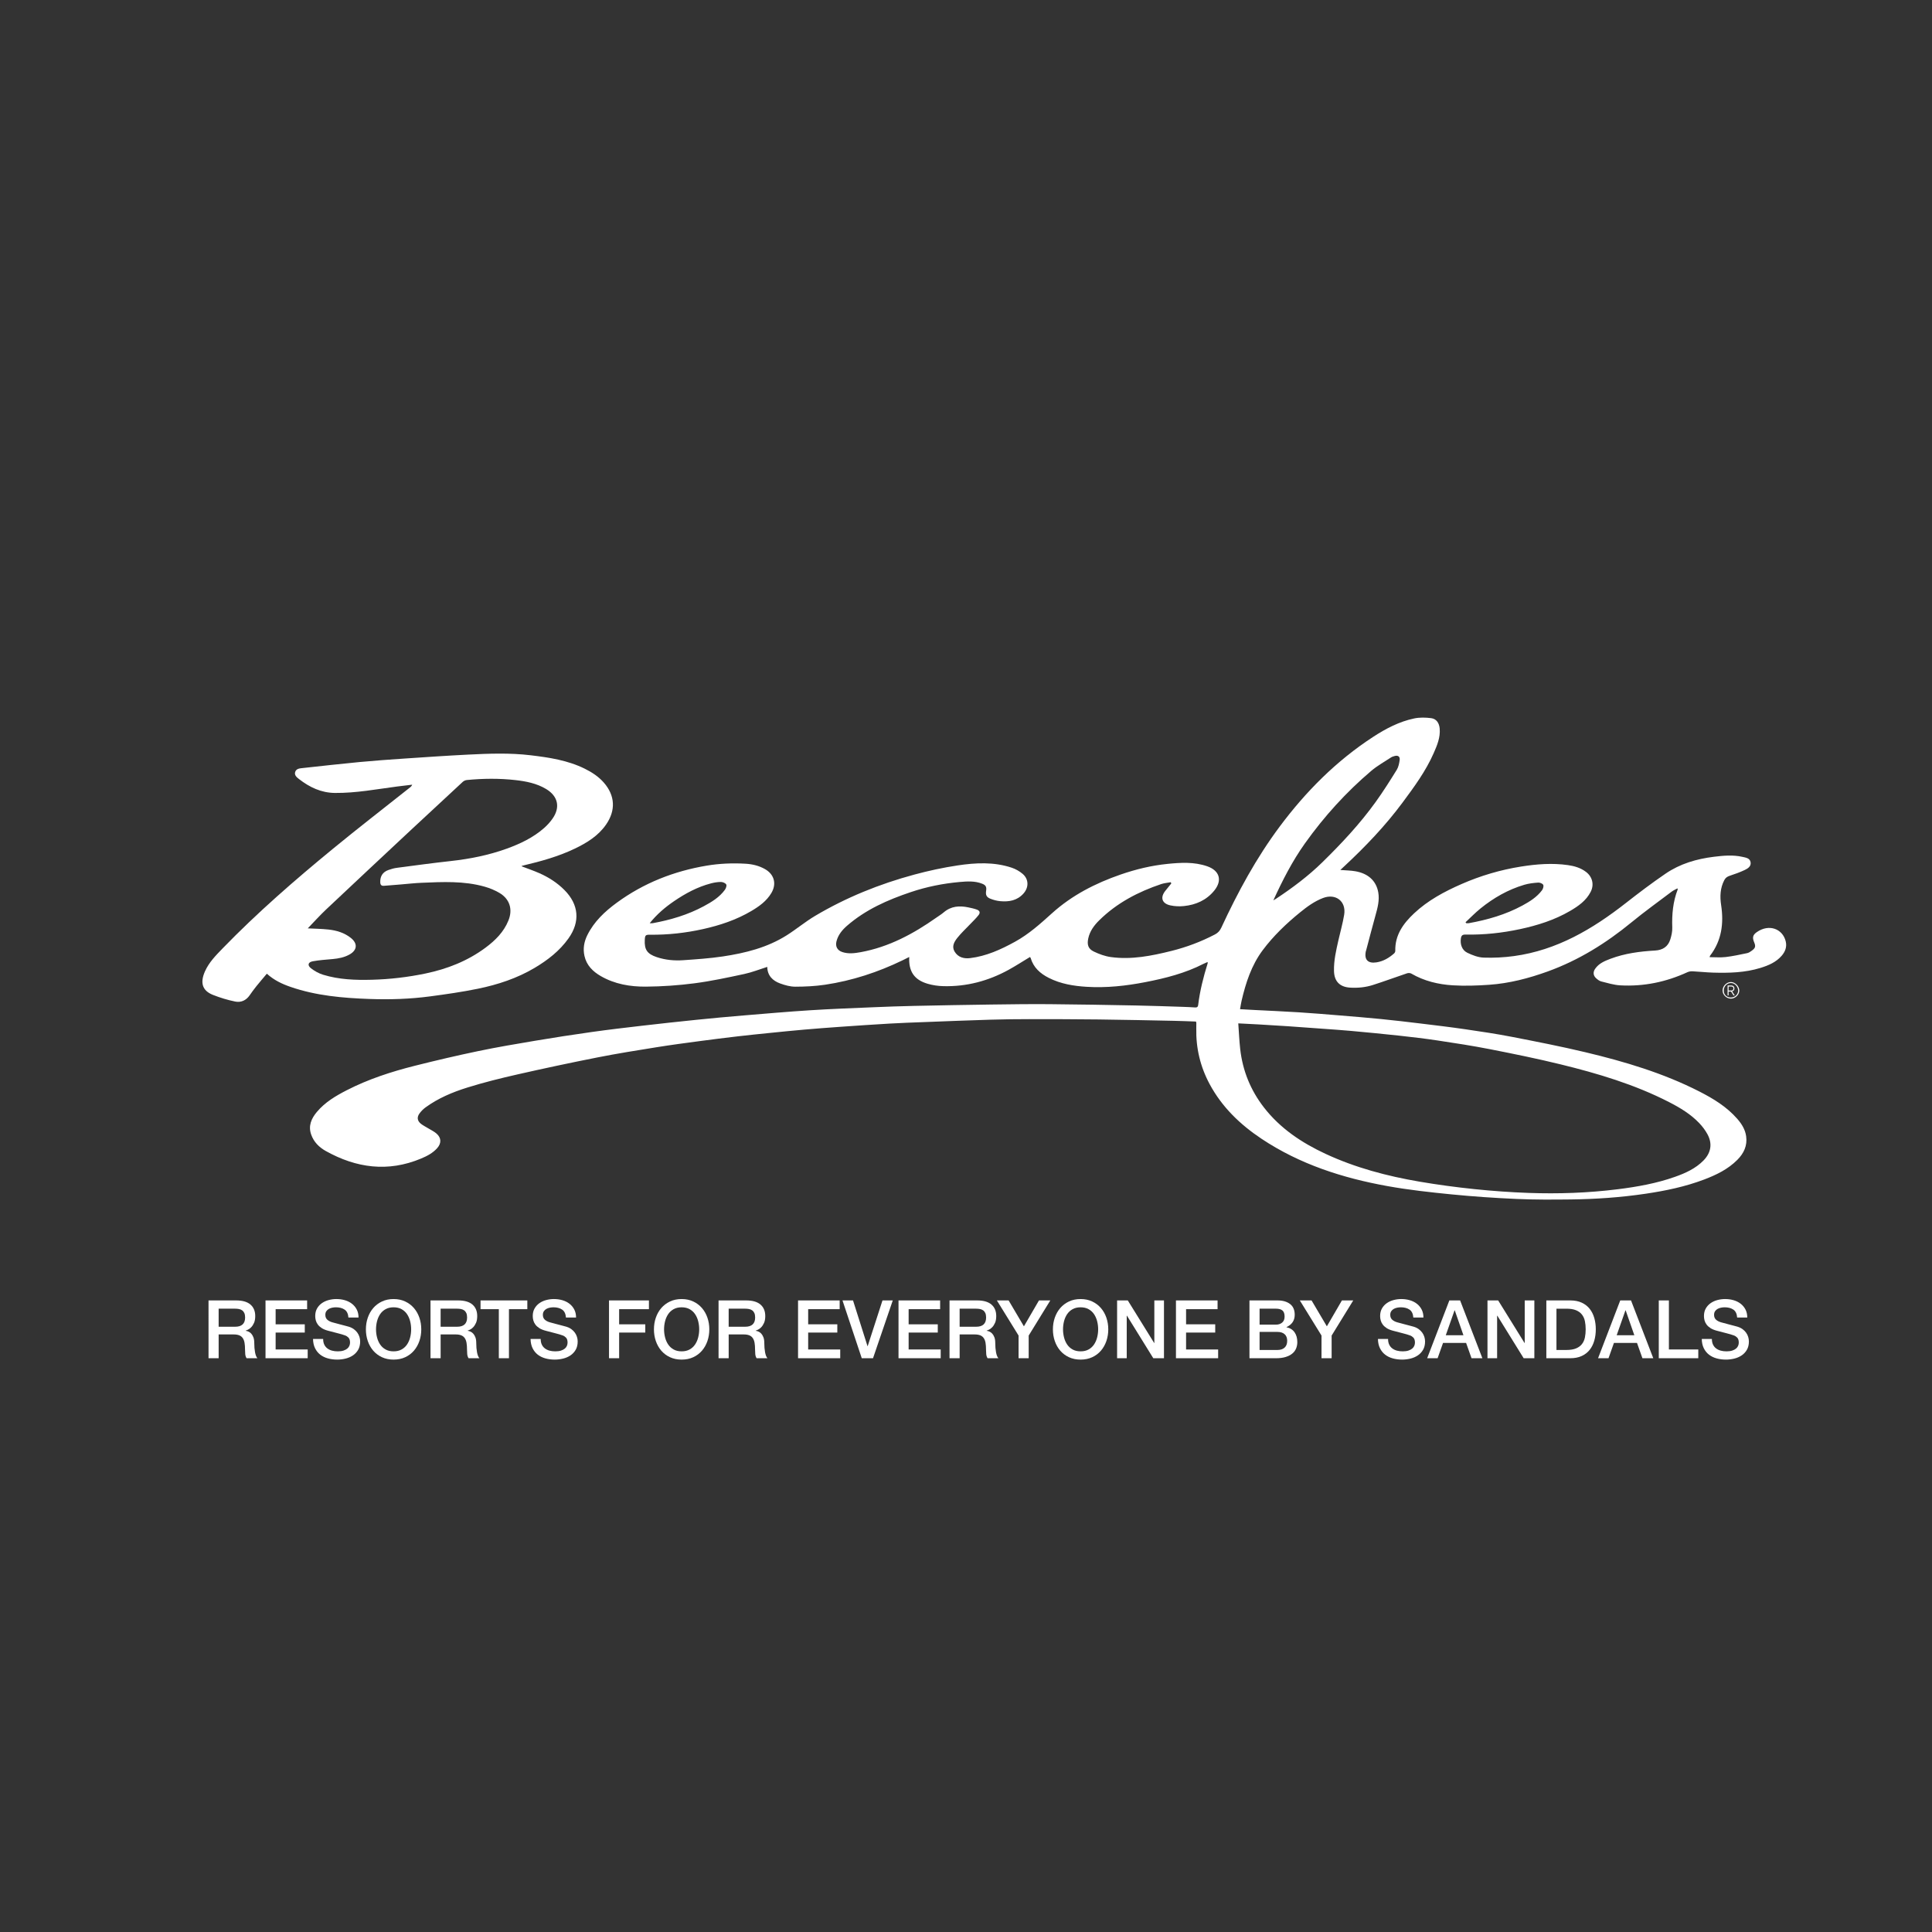 <?xml version="1.0" encoding="utf-8"?>
<!-- Generator: Adobe Illustrator 16.0.0, SVG Export Plug-In . SVG Version: 6.00 Build 0)  -->
<!DOCTYPE svg PUBLIC "-//W3C//DTD SVG 1.1//EN" "http://www.w3.org/Graphics/SVG/1.1/DTD/svg11.dtd">
<svg version="1.1" id="Layer_1" xmlns="http://www.w3.org/2000/svg" xmlns:xlink="http://www.w3.org/1999/xlink" x="0px" y="0px"
	 width="1024px" height="1024px" viewBox="0 0 1024 1024" enable-background="new 0 0 1024 1024" xml:space="preserve">
<rect x="0" y="0" width="1024" height="1024" fill="#333333" stroke="none"/>
<g id="icomoon-ignore">
</g>
<g>
	<path fill="#FFFFFF" d="M640.038,509.879c-0.769,0.341-1.463,0.616-2.125,0.955c-9.708,4.98-20.147,7.631-30.771,9.698
		c-10.303,2.003-20.69,3.148-31.192,2.499c-6.937-0.43-13.764-1.538-20.074-4.734c-4.539-2.298-8.117-5.463-9.606-10.541
		c-0.061-0.207-0.271-0.37-0.382-0.516c-3.778,2.279-7.434,4.654-11.239,6.749c-10.782,5.937-22.336,9.015-34.677,8.693
		c-2.776-0.07-5.626-0.479-8.287-1.26c-7.142-2.093-10.134-6.538-9.776-14.202c-1.25,0.624-2.381,1.205-3.523,1.76
		c-13.08,6.326-26.764,10.822-41.141,12.953c-5.182,0.769-10.473,1.024-15.714,1.034c-2.666,0.006-5.438-0.773-7.983-1.691
		c-4.022-1.447-6.798-4.178-6.888-8.803c-4.144,1.305-8.088,2.888-12.185,3.766c-8.736,1.873-17.494,3.767-26.342,4.921
		c-8.517,1.111-17.149,1.707-25.738,1.777c-8.334,0.071-16.568-1.306-23.98-5.595c-4.218-2.439-7.538-5.709-8.641-10.685
		c-0.85-3.818-0.224-7.465,1.492-10.951c3.568-7.239,9.27-12.583,15.635-17.245c14.276-10.457,30.297-16.746,47.709-19.661
		c6.824-1.142,13.684-1.406,20.561-1.008c3.584,0.207,7.081,1.038,10.269,2.838c4.927,2.781,6.298,7.809,3.402,12.683
		c-2.526,4.257-6.418,7.05-10.559,9.502c-7.991,4.729-16.689,7.623-25.702,9.626c-9.246,2.056-18.609,3.086-28.091,2.979
		c-2.316-0.025-2.613,0.289-2.743,2.674c-0.284,5.248,1.302,7.503,6.309,9.187c4.614,1.548,9.374,1.977,14.161,1.64
		c6.969-0.492,13.96-0.953,20.86-1.984c11.914-1.782,23.563-4.678,33.908-11.216c5.096-3.22,9.758-7.144,14.933-10.222
		c16.51-9.823,34.204-16.959,52.722-21.957c7.522-2.03,15.191-3.689,22.895-4.846c9.598-1.441,19.31-1.946,28.745,1.217
		c2.042,0.685,4.061,1.835,5.707,3.224c3.344,2.832,3.385,7.216,0.442,10.49c-3.328,3.706-7.66,4.434-12.288,4.009
		c-1.751-0.161-3.53-0.628-5.171-1.277c-2.147-0.854-2.639-2.022-2.3-4.26c0.31-2.056-0.197-2.97-2.137-3.733
		c-3.86-1.522-7.914-1.247-11.882-0.895c-8.818,0.788-17.493,2.53-25.874,5.347c-12.229,4.105-23.972,9.265-33.848,17.86
		c-2.552,2.224-4.681,4.795-5.564,8.185c-0.715,2.745,0.408,4.861,3.112,5.752c3.243,1.062,6.521,0.632,9.755,0.041
		c14.887-2.726,27.851-9.693,40.058-18.303c1.319-0.931,2.716-1.771,3.938-2.815c3.873-3.306,8.312-3.603,13.014-2.611
		c1.51,0.319,3.042,0.632,4.485,1.16c1.561,0.571,1.957,1.609,0.943,2.918c-1.382,1.782-3.062,3.334-4.618,4.98
		c-2.217,2.339-4.609,4.537-6.604,7.05c-1.666,2.097-3.165,4.586-1.451,7.383c1.847,3.017,4.94,3.783,8.139,3.401
		c8.613-1.03,16.343-4.554,23.873-8.7c7.32-4.031,13.437-9.539,19.568-15.076c10.604-9.572,23.036-15.915,36.431-20.545
		c8.034-2.777,16.274-4.756,24.722-5.614c7.073-0.717,14.196-1.149,21.126,1.258c6.545,2.274,8.127,7.461,3.751,12.859
		c-4.139,5.108-9.754,7.578-16.151,8.231c-2.339,0.237-4.813,0.136-7.107-0.36c-4.609-0.996-5.559-4.31-2.522-7.935
		c1.021-1.219,1.999-2.475,2.997-3.714c-0.101-0.211-0.199-0.423-0.3-0.636c-1.68,0.317-3.43,0.441-5.036,0.979
		c-12.263,4.12-23.518,10.01-32.831,19.172c-2.751,2.704-5.037,5.768-5.864,9.677c-0.693,3.279-0.053,5.471,2.934,6.91
		c2.855,1.375,5.981,2.521,9.101,2.943c10.907,1.481,21.541-0.642,32.057-3.263c8.009-1.995,15.703-4.896,23.046-8.724
		c1.634-0.852,2.629-1.959,3.403-3.631c8.71-18.796,18.554-36.967,30.968-53.604c13.842-18.554,29.987-34.786,49.473-47.48
		c6.731-4.387,13.841-8.115,21.761-9.783c2.9-0.612,6.059-0.532,9.021-0.154c2.794,0.356,4.254,2.633,4.506,5.498
		c0.417,4.724-1.356,8.905-3.188,13.064c-4.202,9.545-10.331,17.871-16.502,26.187c-9.131,12.304-19.659,23.314-30.846,33.733
		c-0.635,0.591-1.269,1.182-2.13,1.984c2.911,0.234,5.47,0.248,7.958,0.678c6.812,1.178,11.079,5.076,12.156,11.209
		c0.731,4.152-0.354,8.17-1.471,12.164c-1.731,6.196-3.328,12.43-4.982,18.648c-0.029,0.116-0.098,0.219-0.124,0.337
		c-0.973,4.52,1.105,6.648,5.662,5.929c3.627-0.572,6.604-2.364,9.295-4.722c0.35-0.305,0.648-0.896,0.638-1.347
		c-0.211-8.401,4.234-14.521,9.945-19.889c7.322-6.887,16.071-11.562,25.202-15.56c10.103-4.423,20.616-7.521,31.496-9.251
		c8.222-1.306,16.521-1.965,24.83-0.78c3.434,0.49,6.784,1.445,9.626,3.617c3.391,2.586,4.409,6.756,2.46,10.556
		c-2.397,4.673-6.522,7.563-10.89,10.113c-8.281,4.838-17.313,7.674-26.629,9.667c-9.493,2.032-19.104,3.057-28.821,2.871
		c-1.573-0.03-2.202,0.441-2.446,2.009c-0.477,3.072,0.54,6.254,3.434,7.642c2.687,1.288,5.714,2.462,8.625,2.562
		c5.351,0.186,10.776-0.093,16.084-0.816c22.711-3.103,41.633-14.291,59.307-28.133c6.867-5.378,13.84-10.647,21.043-15.564
		c7.674-5.238,16.419-7.804,25.616-8.934c5.066-0.624,10.116-1.09,15.159,0.055c1.777,0.404,3.938,0.652,4.286,2.889
		c0.331,2.109-1.44,3.268-3.021,4.021c-2.57,1.223-5.274,2.193-7.985,3.084c-1.333,0.438-2.259,1.029-2.932,2.315
		c-2.221,4.236-2.375,8.7-1.683,13.271c1.474,9.706,0.282,18.812-5.886,26.835c-0.091,0.122-0.087,0.316-0.194,0.74
		c2.891,0,5.705,0.26,8.449-0.063c3.832-0.449,7.623-1.28,11.404-2.07c0.893-0.187,1.751-0.768,2.509-1.324
		c1.91-1.398,2.119-2.309,1.211-4.454c-1.021-2.412-0.76-3.83,1.331-5.308c6.546-4.613,13.777-1.819,15.403,4.829
		c0.707,2.896-0.229,5.434-2.125,7.629c-2.974,3.442-6.989,5.135-11.191,6.438c-8.229,2.55-16.713,2.763-25.218,2.515
		c-3.643-0.107-7.273-0.528-10.913-0.703c-0.901-0.043-1.903,0.134-2.721,0.513c-11.28,5.179-23.121,7.621-35.505,6.939
		c-3.405-0.188-6.778-1.245-10.118-2.078c-0.983-0.246-1.916-0.982-2.7-1.689c-1.556-1.4-1.725-3.249-0.521-4.998
		c1.973-2.875,5.061-4.159,8.127-5.317c7.614-2.873,15.607-3.913,23.672-4.374c3.964-0.226,6.82-2.007,8.029-5.843
		c0.636-2.022,1.13-4.214,1.057-6.307c-0.24-6.945,0.355-13.723,2.895-20.248c0.033-0.083-0.059-0.213-0.163-0.547
		c-1.052,0.593-2.141,1.052-3.058,1.742c-7.156,5.404-14.446,10.645-21.374,16.329c-13.418,11.009-27.938,20.043-44.313,25.967
		c-10.029,3.625-20.3,6.307-30.95,7.056c-6.422,0.455-12.912,0.683-19.33,0.293c-7.715-0.469-15.214-2.263-22.034-6.228
		c-0.595-0.347-1.595-0.361-2.276-0.134c-6.044,2.028-12.02,4.259-18.091,6.193c-3.877,1.233-7.928,1.638-12.028,1.392
		c-5.476-0.324-8.424-3.293-8.567-8.78c-0.148-5.612,1.144-11.024,2.363-16.441c1.01-4.478,2.294-8.907,3.03-13.428
		c1.154-7.093-4.464-11.432-11.221-8.851c-4.527,1.728-8.389,4.556-12.105,7.576c-7.36,5.981-14.212,12.519-19.889,20.131
		c-5.921,7.942-8.934,17.201-11.156,26.738c-0.331,1.426-0.533,2.883-0.82,4.476c2.643,0.148,5.02,0.294,7.396,0.414
		c7.885,0.408,15.777,0.742,23.656,1.237c7.219,0.457,14.425,1.057,21.632,1.648c7.385,0.606,14.773,1.207,22.145,1.939
		c7.01,0.699,14.011,1.526,21.006,2.373c7.819,0.949,15.644,1.879,23.438,3.016c8.324,1.215,16.654,2.451,24.907,4.057
		c13.046,2.538,26.1,5.087,39.02,8.172c20.732,4.949,41.13,11.02,60.226,20.762c7.432,3.789,14.524,8.105,20.098,14.484
		c2.341,2.682,4.229,5.642,4.727,9.285c0.681,4.983-1.239,9.009-4.655,12.449c-4.962,4.995-11.134,7.988-17.595,10.44
		c-10.031,3.805-20.462,5.971-31.045,7.54c-13.151,1.953-26.383,2.869-39.66,3.027c-9.574,0.111-19.163,0.163-28.724-0.261
		c-11.521-0.506-23.044-1.288-34.517-2.424c-11.337-1.122-22.701-2.367-33.902-4.385c-23.719-4.275-46.419-11.544-66.712-25.041
		c-11.365-7.56-20.996-16.81-27.536-28.973c-4.972-9.246-7.328-19.123-7.103-29.619c0.021-0.957,0.026-1.916,0.021-2.873
		c-0.002-0.169-0.087-0.337-0.19-0.711c-3.822-0.13-7.687-0.308-11.553-0.384c-13.286-0.267-26.571-0.565-39.857-0.722
		c-12.331-0.146-24.665-0.171-36.996-0.169c-6.886,0.002-13.772,0.081-20.655,0.289c-11.837,0.362-23.672,0.837-35.507,1.29
		c-5.859,0.221-11.721,0.421-17.572,0.762c-8.715,0.504-17.425,1.098-26.133,1.707c-6.44,0.453-12.877,0.943-19.31,1.499
		c-6.012,0.521-12.014,1.132-18.018,1.737c-5.765,0.583-11.528,1.162-17.28,1.833c-6.701,0.782-13.397,1.615-20.084,2.511
		c-7.629,1.024-15.266,2.024-22.861,3.247c-10.479,1.682-20.966,3.354-31.374,5.411c-14.155,2.794-28.27,5.799-42.34,8.993
		c-8.942,2.027-17.877,4.236-26.624,6.967c-7.851,2.448-15.488,5.646-22.221,10.562c-1.187,0.866-2.263,1.97-3.139,3.151
		c-1.481,2.001-1.209,3.956,0.731,5.5c1.156,0.916,2.521,1.571,3.789,2.354c1.473,0.901,3.076,1.649,4.378,2.753
		c2.698,2.283,2.8,5.19,0.427,7.841c-2.33,2.603-5.368,4.171-8.521,5.49c-17.522,7.325-34.326,5.026-50.517-4.018
		c-3.478-1.941-6.307-4.731-7.704-8.665c-1.668-4.692,0.106-8.58,3.027-12.06c4.317-5.138,9.986-8.491,15.87-11.506
		c11.425-5.855,23.562-9.795,35.956-12.918c11.154-2.809,22.363-5.434,33.623-7.782c10.035-2.097,20.157-3.805,30.269-5.504
		c9.943-1.67,19.909-3.212,29.89-4.618c8.864-1.25,17.759-2.294,26.656-3.324c9.729-1.13,19.467-2.186,29.21-3.18
		c8.144-0.829,16.295-1.581,24.45-2.259c11.852-0.989,23.702-2.019,35.572-2.775c11.101-0.707,22.221-1.113,33.337-1.587
		c7.17-0.305,14.346-0.561,21.52-0.715c13.704-0.295,27.408-0.542,41.112-0.728c10.297-0.138,20.599-0.279,30.896-0.194
		c15.382,0.126,30.765,0.412,46.146,0.705c8.076,0.153,16.146,0.457,24.22,0.709c2.271,0.068,4.541,0.173,6.809,0.329
		c0.986,0.066,1.428-0.329,1.542-1.263c0.914-7.546,2.772-14.878,5.033-22.122c0.053-0.167-0.015-0.355-0.039-0.713L640.038,509.879
		z M656.309,542.409c0.354,4.818,0.534,9.233,1.026,13.615c1.29,11.471,5.488,21.809,12.57,30.937
		c8.643,11.15,20.021,18.718,32.634,24.588c15.848,7.373,32.606,11.8,49.755,14.734c9.635,1.647,19.346,2.952,29.07,3.96
		c9.564,0.991,19.176,1.682,28.783,2.026c15.796,0.561,31.567,0.02,47.279-1.942c10.323-1.29,20.521-3.103,30.351-6.579
		c5.541-1.963,10.884-4.358,15.105-8.659c4.003-4.082,4.836-8.909,2.104-13.926c-1.154-2.127-2.67-4.126-4.343-5.882
		c-4.549-4.781-10.146-8.144-15.963-11.128c-18.269-9.381-37.809-15.195-57.639-20.045c-12.379-3.029-24.887-5.571-37.394-8.025
		c-9.184-1.802-18.444-3.214-27.703-4.612c-6.784-1.02-13.604-1.819-20.425-2.567c-8.431-0.92-16.879-1.716-25.324-2.493
		c-4.939-0.453-9.887-0.776-14.834-1.143c-6.258-0.461-12.517-0.924-18.777-1.349c-5.187-0.349-10.378-0.656-15.568-0.961
		C663.625,542.767,660.24,542.611,656.309,542.409L656.309,542.409z M674.893,477.21c0.455-0.266,0.92-0.514,1.359-0.805
		c8.743-5.784,17.144-12.057,24.627-19.386c10.165-9.96,19.903-20.359,28.239-31.94c3.968-5.51,7.603-11.272,11.183-17.046
		c0.934-1.503,1.315-3.458,1.557-5.256c0.243-1.82-0.945-2.586-2.726-2.061c-0.626,0.186-1.288,0.366-1.82,0.717
		c-3.532,2.332-7.294,4.405-10.502,7.127c-13.327,11.312-24.976,24.171-35.139,38.423
		C684.944,456.418,679.734,466.65,674.893,477.21L674.893,477.21z M776.761,488.814c0.118,0.167,0.236,0.333,0.356,0.5
		c0.469,0,0.957,0.07,1.412-0.011c9.898-1.786,19.492-4.537,28.383-9.355c3.896-2.111,7.67-4.46,10.376-8.08
		c0.564-0.754,1.008-2.178,0.66-2.871c-0.35-0.701-1.774-1.272-2.681-1.207c-2.479,0.179-5.008,0.461-7.379,1.166
		c-8.578,2.546-16.226,6.922-23.153,12.52C781.929,483.739,779.408,486.356,776.761,488.814L776.761,488.814z M344.35,489.32
		c0.806,0,1.224,0.062,1.611-0.008c9.429-1.733,18.552-4.415,27.034-8.979c4.224-2.271,8.334-4.762,11.223-8.728
		c0.555-0.765,1.06-2.229,0.693-2.832c-0.453-0.755-1.829-1.309-2.811-1.313c-1.766-0.006-3.573,0.307-5.291,0.756
		c-7.133,1.863-13.521,5.317-19.569,9.442C352.534,480.867,348.217,484.514,344.35,489.32L344.35,489.32z"/>
	<path fill="#FFFFFF" d="M276.462,459.164c3.135,1.201,6.329,2.28,9.399,3.637c4.953,2.188,9.476,5.077,13.322,8.952
		c7.615,7.674,8.423,16.746,2.154,25.582c-4.726,6.662-11.059,11.559-17.993,15.673c-9.287,5.512-19.448,8.856-29.942,11.017
		c-8.397,1.727-16.91,2.936-25.413,4.071c-10.632,1.42-21.354,1.76-32.059,1.383c-14.22-0.5-28.371-1.718-41.964-6.416
		c-4.48-1.549-8.734-3.544-12.53-6.985c-1.896,2.261-3.789,4.452-5.604,6.707c-1.235,1.538-2.399,3.135-3.521,4.758
		c-1.867,2.706-4.602,3.917-7.623,3.302c-3.996-0.807-7.962-2.015-11.762-3.509c-5.841-2.298-6.906-6.567-4.305-12.457
		c2.117-4.791,5.754-8.474,9.336-12.17c18.357-18.926,38.227-36.188,58.575-52.897c13.45-11.043,27.225-21.681,40.856-32.504
		c0.406-0.324,0.788-0.683,1.089-1.409c-2.613,0.314-5.228,0.604-7.836,0.946c-11.004,1.438-21.939,3.533-33.103,3.433
		c-7.268-0.065-13.426-2.989-19.013-7.331c-1.187-0.922-2.662-2.064-2.046-3.856c0.589-1.715,2.353-1.835,3.903-2.001
		c10.033-1.081,20.061-2.23,30.106-3.182c7.973-0.756,15.961-1.321,23.952-1.861c11.211-0.76,22.424-1.523,33.646-2.087
		c11.059-0.555,22.148-0.973,33.172,0.347c9.832,1.179,19.641,2.655,28.676,7.119c3.779,1.867,7.29,4.155,10.088,7.343
		c6.03,6.877,6.427,14.777,1.181,22.312c-4.135,5.943-10.073,9.596-16.421,12.656c-8.702,4.195-17.955,6.747-27.311,8.962
		c-0.289,0.066-0.577,0.132-0.853,0.233c-0.087,0.033-0.13,0.189-0.156,0.236L276.462,459.164z M163.121,492.05
		c3.594,0.191,7.302,0.227,10.969,0.624c4.313,0.467,8.426,1.69,11.908,4.477c3.637,2.91,3.358,6.422-0.681,8.716
		c-2.816,1.597-5.896,2.174-9.074,2.46c-3.505,0.316-7.032,0.542-10.48,1.174c-2.511,0.461-2.946,2.15-0.926,3.714
		c1.892,1.461,4.114,2.71,6.39,3.409c8.426,2.59,17.117,2.896,25.874,2.666c9.584-0.254,19.05-1.361,28.42-3.316
		c11.52-2.403,22.288-6.614,31.795-13.674c5.193-3.852,9.73-8.332,12.193-14.499c2.341-5.857,0.654-11.311-4.793-14.539
		c-2.434-1.438-5.15-2.55-7.875-3.321c-10.994-3.111-22.256-2.514-33.483-2.042c-3.639,0.151-7.263,0.578-10.896,0.874
		c-2.977,0.241-5.955,0.467-8.932,0.719c-1.38,0.118-1.938-0.506-1.987-1.863c-0.108-3.165,1.288-5.423,4.299-6.502
		c1.453-0.518,2.97-0.961,4.494-1.162c9.527-1.254,19.052-2.55,28.601-3.6c10.118-1.113,20.023-3.09,29.605-6.546
		c7.176-2.589,14.017-5.846,19.81-10.921c1.69-1.481,3.251-3.202,4.533-5.048c4.191-6.01,2.861-11.878-3.444-15.665
		c-4.978-2.988-10.555-4.077-16.203-4.716c-8.586-0.969-17.193-0.88-25.787-0.043c-0.752,0.073-1.609,0.447-2.162,0.957
		c-9.228,8.518-18.432,17.062-27.609,25.64c-14.986,14.007-29.978,28.01-44.902,42.084c-3.373,3.186-6.479,6.657-9.657,9.942V492.05
		z"/>
</g>
<path fill="#FFFFFF" d="M913,524.898c0.051-2.361,2.188-4.445,4.515-4.396c2.235,0.045,4.426,2.391,4.341,4.646
	c-0.083,2.164-2.177,4.131-4.401,4.139C915.016,529.293,912.952,527.257,913,524.898L913,524.898z M917.417,528.703
	c2.097,0.008,3.852-1.664,3.838-3.657c-0.016-2.103-1.806-4.011-3.781-4.029c-2.159-0.02-3.857,1.774-3.846,4.063
	C913.642,527.226,915.182,528.699,917.417,528.703z"/>
<g display="none">
	<g display="inline">
		<g>
			<path fill="#040607" d="M277.244,601.242c-1.91-15.336-2.714-21.774-3.088-24.766c3.279-0.867,9.165-2.385,12.646-1.56
				c3.48,0.827,8.944,7.406,1.705,13.844c3.241,4.027,6.65,8.468,7.333,9.297c-3.277,0.635-5.033,1.007-5.557,1.111
				c-5.341-6.924-7.444-9.531-8.129-10.244c2.511-1.73,5.035-4.153,4.561-6.668c-0.474-2.515-2.721-4.396-7.007-2.678
				c1.172,9.409,2.005,16.098,2.619,21.006c-2.491,0.311-3.172,0.419-5.081,0.656L277.244,601.242z"/>
			<path fill="#040607" d="M305.394,596.571c-1.124,0-2.158-0.18-3.111-0.534c-2.15-0.803-4.135-2.352-5.047-5.193
				c-0.943-2.936-1.012-5.822,0.24-8.373c1.126-2.296,3.161-3.933,5.725-4.607c2.509-0.662,4.663-0.455,6.404,0.616
				c1.911,1.174,3.22,3.354,3.889,6.479l0.382,1.771l-1.755,0.44c-0.645,0.158-3.896,0.769-10.533,2.131
				c0.421,1.731,1.524,2.8,2.676,3.23c1.904,0.711,4.094,0.142,7.828-1.683l1.645,3.361
				C310.512,595.79,307.755,596.572,305.394,596.571L305.394,596.571z M304.154,581.484c-1.524,0.392-1.967,0.969-2.615,2.294
				c-0.272,0.555-0.327,1.495-0.327,2.06c4.141-0.853,5.945-1.318,7.77-1.732c-0.432-1.113-0.991-1.886-1.679-2.309
				C306.83,581.506,305.8,581.064,304.154,581.484L304.154,581.484z"/>
			<path fill="#040607" d="M320.91,593.757c-0.957,0-1.985-0.059-3.082-0.179l0.399-3.722c4.891,0.521,6.46-0.346,7.179-0.934
				c0.457-0.37,0.692-0.816,0.748-1.403c0.059-0.62-0.263-1.15-0.562-1.495c-0.378-0.438-1.989-0.612-2.853-0.654
				c-1.788-0.091-6.062-0.274-5.852-5.476c0.054-1.278,0.949-2.598,1.97-3.497c2.879-2.532,8.244-2.282,9.816-2.144l-0.325,3.73
				c-3.017-0.267-5.194-0.385-6.311,0.599c-0.315,0.276-0.61,0.853-0.61,1.028c0,0.467-0.529,1.762,2.997,1.938
				c1.896,0.093,3.954,0.542,5.008,1.759c0.976,1.133,1.412,2.604,1.254,4.255c-0.149,1.582-1.314,3.226-2.546,4.228
				c-1.601,1.306-4.028,1.965-7.232,1.965L320.91,593.757z"/>
			<path fill="#040607" d="M387.021,584.174c-0.957-0.051-1.979-0.169-3.066-0.345l0.603-3.694c4.856,0.79,6.47,0.011,7.222-0.536
				c0.473-0.345,0.737-0.777,0.824-1.362c0.094-0.614-0.2-1.162-0.479-1.524c-0.351-0.459-1.953-0.719-2.814-0.811
				c-1.779-0.188-6.037-0.607-5.541-5.79c0.124-1.274,1.092-2.54,2.158-3.381c3.012-2.369,8.357-1.825,9.921-1.6l-0.531,3.704
				c-2.999-0.431-5.165-0.668-6.335,0.252c-0.327,0.258-0.654,0.819-0.664,0.991c-0.024,0.467-0.626,1.731,2.885,2.099
				c1.89,0.203,3.919,0.763,4.903,2.036c0.913,1.183,1.268,2.674,1.018,4.317c-0.236,1.571-1.489,3.146-2.773,4.08
				C392.681,583.831,390.222,584.352,387.021,584.174L387.021,584.174z"/>
			<path fill="#040607" d="M340.691,590.822L340.691,590.822c-4.926,0-7.646-3.564-7.794-9.103c-0.079-2.968,0.896-5.667,2.81-7.629
				c1.585-1.629,3.942-2.526,6.071-2.526c6.002,0.002,8.097,3.474,8.325,8.654c0.267,6.032-2.242,9.508-7.486,10.443
				C342.253,590.723,341.036,590.823,340.691,590.822L340.691,590.822z M341.837,575.305c-1.17,0-2.282,0.479-3.139,1.395
				c-0.889,0.949-1.222,3.056-1.168,5.02c0.064,2.433,0.982,5.242,3.823,5.366l0,0c0.23,0,0.466-0.024,0.714-0.037
				c3.421-0.183,3.71-3.987,3.607-6.312C345.608,579.229,345.065,575.4,341.837,575.305L341.837,575.305L341.837,575.305z"/>
			<path fill="#040607" d="M364.77,572.639l-0.104-4.193c-1.432,0.079-3.986,0.662-6.022,3.436l-0.566-2.052l-3.934,0.142
				l1.124,18.204l4.682-0.514l-0.796-11.438c1.36-3.03,3.981-3.495,5.618-3.586L364.77,572.639z"/>
			<path fill="#040607" d="M381.336,580.923c-3.568,0.843-4.265,0.227-4.632-0.045c-0.126-0.095-0.463-0.738-0.516-1.64
				c-0.104-1.794-0.304-5.071-0.503-8.318l4.343-0.482l-0.077-3.609l-4.48,0.568c-0.201-3.218-0.357-5.758-0.357-5.758l-6.786,9.876
				h2.853c0.047,3.322,0.079,4.182,0.331,8.516c0.126,2.186,1.067,3.629,1.916,4.263c1.046,0.778,2.52,0.938,4.261,0.938
				c1.197,0,2.564-0.186,4.11-0.552L381.336,580.923L381.336,580.923z"/>
		</g>
		<g>
			<path fill="#040607" d="M428.617,579.901C428.615,579.901,428.615,579.901,428.617,579.901c-4.925,0-7.647-3.564-7.796-9.103
				c-0.077-2.966,0.896-5.665,2.81-7.627c1.587-1.631,3.94-2.53,6.071-2.53c6.004,0.002,8.097,3.475,8.328,8.655
				c0.266,6.034-2.245,9.507-7.489,10.443C430.179,579.801,428.962,579.901,428.617,579.901z M429.826,563.497
				c-1.382,0-2.688,0.551-3.7,1.603c-1.046,1.092-1.441,3.518-1.38,5.778c0.077,2.802,1.16,6.034,4.51,6.174
				c0.002,0,0.002,0,0.002,0c0.271,0,0.549-0.025,0.835-0.041c4.039-0.211,4.382-4.592,4.261-7.266
				c-0.076-1.735-0.719-6.142-4.524-6.25c-0.002,0-0.002,0-0.004,0L429.826,563.497z"/>
			<path fill="#040607" d="M452.242,562.527v-3.183c-1.43-0.083-4.133,0.143-6.393,3.127l-0.223-2.281h-2.885v18.087l3.274,0.02
				v-11.886C447.657,562.669,450.607,562.433,452.242,562.527L452.242,562.527z"/>
			<path fill="#040607" d="M414.383,558.588c0.819-0.818,2.406-1.19,4.941-1.158l0.037-2.997c-2.332-0.025-5.236,0.184-7.094,2.036
				c-1.194,1.191-1.792,2.905-1.77,5.092c0.004,0.492,0.016,1.04,0.028,1.571l-3.651,0.388l0.317,2.981l3.411-0.366
				c0.066,2.123,0.155,4.405,0.254,6.786c0.111,2.731,0.221,5.496,0.297,8.046l2.995-0.087c-0.075-2.562-0.188-5.337-0.298-8.082
				c-0.1-2.456-0.19-4.809-0.26-6.98l5.022-0.536l-0.315-2.979l-4.781,0.511c-0.008-0.43-0.02-0.883-0.023-1.28
				c-0.016-1.367,0.273-2.332,0.888-2.942L414.383,558.588z"/>
			<path fill="#040607" d="M548.159,554.908l-6.224,16.924l-4.332-16.924h-3.629l4.729,18.473h2.664l-1.233,3.353
				c-1.099,2.806-3.245,2.529-5.222,1.924c-0.165,0.551-0.605,2.089-0.88,3.189c1.593,0.494,4.5,0.482,6.378-0.384
				c2.253-1.046,3.501-5.449,4.287-7.479l7.093-19.078h-3.631V554.908z"/>
			<path fill="#040607" d="M507.055,574.299c-1.104-0.215-2.085-0.593-2.952-1.126c-1.952-1.201-2.977-3.143-3.323-6.106
				c-0.36-3.064,0.329-5.959,2.05-8.219c1.548-2.035,3.619-3.09,6.268-3.259c2.588-0.167,4.175,0.184,5.678,1.566
				c1.649,1.52,2.513,3.913,2.567,7.108l0.03,1.398c0,0-6.668,0.354-12.737,0.551c0.079,1.782,0.758,3.868,1.807,4.516
				c1.732,1.064,4.906,0.973,8.925-0.103l0.429,2.757C512.554,574.592,509.371,574.754,507.055,574.299L507.055,574.299z
				 M509.139,558.409c-1.853,0.158-2.509,0.805-3.596,2.373c-0.457,0.653-0.758,1.862-0.9,2.59c4.99-0.165,7.187-0.362,9.396-0.482
				c-0.213-1.538-0.664-2.666-1.349-3.366C512.216,559.037,511.143,558.231,509.139,558.409L509.139,558.409z"/>
			<path fill="#040607" d="M598.124,573.794c-1.085-0.295-2.04-0.731-2.867-1.321c-1.869-1.333-2.757-3.338-2.905-6.32
				c-0.149-3.08,0.731-5.921,2.602-8.061c1.682-1.926,3.82-2.836,6.475-2.828c2.596,0.011,4.153,0.466,5.56,1.946
				c1.542,1.631,2.243,4.076,2.078,7.271L609,565.878c0,0-6.678-0.102-12.745-0.311c-0.041,1.781,0.494,3.911,1.497,4.622
				c1.654,1.182,4.829,1.302,8.911,0.504l0.24,2.781C603.591,574.455,600.403,574.403,598.124,573.794L598.124,573.794z
				 M601.277,558.08c-1.861,0.035-2.561,0.634-3.751,2.123c-0.496,0.624-0.883,1.81-1.073,2.522c4.99,0.176,7.196,0.126,9.407,0.154
				c-0.11-1.548-0.482-2.702-1.117-3.448C604.306,558.916,603.29,558.038,601.277,558.08L601.277,558.08z"/>
			<path fill="#040607" d="M558.828,573.519L558.828,573.519c-4.899-0.477-7.263-4.288-6.875-9.814
				c0.211-2.962,1.443-5.553,3.535-7.32c1.736-1.469,4.169-2.135,6.288-1.928c5.975,0.581,7.725,4.24,7.447,9.421
				c-0.318,6.03-3.156,9.242-8.464,9.667C560.394,573.572,559.171,573.554,558.828,573.519L558.828,573.519z M561.623,557.31
				c-1.375-0.132-2.733,0.289-3.842,1.237c-1.145,0.983-1.774,3.361-1.931,5.616c-0.192,2.796,0.569,6.12,3.892,6.583l0,0
				c0.271,0.026,0.551,0.028,0.839,0.041c4.037,0.185,4.803-4.143,4.943-6.817c0.089-1.734-0.12-6.183-3.897-6.657
				C561.623,557.31,561.623,557.31,561.623,557.31z"/>
			<path fill="#040607" d="M531.377,558.155l0.171-3.179c-1.426-0.157-4.135-0.078-6.548,2.781l-0.105-2.292l-2.88-0.151
				l-0.963,18.063l3.27,0.193l0.634-11.867C526.792,558.051,529.75,557.972,531.377,558.155L531.377,558.155z"/>
			<path fill="#040607" d="M583.79,554.726c-1.426-0.157-4.094,0.11-6.506,2.969l-0.146-2.481l-2.879-0.15l-0.963,18.064
				l3.269,0.191l0.633-11.865c1.392-2.104,3.85-4.208,6.205-3.759c2.356,0.453,2.453,2.909,2.306,5.215s-0.851,8.873-1.002,10.276
				c1.604,0,2.606,0.052,3.259,0.052c0.703-6.116,0.902-9.175,1.054-11.532C589.171,559.348,588.991,555.167,583.79,554.726
				L583.79,554.726z"/>
			<path fill="#040607" d="M468.338,573.414c0,0-0.01-4.322-0.021-9.088l8.621-0.441l-0.152-2.993l-8.477,0.436
				c-0.006-2.763-0.01-5.406-0.012-7.183c0.612-0.049,7.802-0.67,11.051-0.886l-0.198-2.991c-3.271,0.216-13.849,1.036-13.849,1.036
				l0.047,25.334c0,0,12.89-0.912,13.989-1.012l-0.27-2.983c-1.085,0.101-8.706,0.622-10.727,0.771L468.338,573.414z"/>
			<path fill="#040607" d="M496.163,556.794l-5.681,14.218l-4.347-13.466h-3.859l6.266,17.699h3.56l7.923-18.45L496.163,556.794z"/>
		</g>
	</g>
	<g display="inline">
		<g>
			<path fill="#040607" d="M723.287,564.646l-7.406,16.441l-3.127-17.187l-3.619-0.257l3.413,18.76l2.655,0.187l-1.467,3.259
				c-1.294,2.722-3.413,2.294-5.347,1.551c-0.205,0.537-0.75,2.044-1.101,3.118c1.554,0.607,4.454,0.804,6.388,0.067
				c2.324-0.886,3.877-5.189,4.806-7.156l8.424-18.529l-3.621-0.255L723.287,564.646z"/>
			<path fill="#040607" d="M696.21,580.25c-1.802,0-3.879-0.358-6.256-1.075l-1.168-0.354l0.11-1.22
				c0.188-2.077,2.02-19.605,2.498-23.988l2.979,0.324c-0.187,1.699-0.575,5.37-0.991,9.351c2.773-1.924,5.143-1.806,6.495-1.467
				c2.631,0.659,4.724,2.941,5.329,5.811c0.971,4.592-0.819,9.409-4.257,11.457C699.65,579.863,698.079,580.249,696.21,580.25
				L696.21,580.25z M692.001,576.636c3.342,0.863,5.839,0.823,7.418-0.122c1.983-1.18,3.657-4.478,2.857-8.263
				c-0.372-1.755-1.6-3.139-3.13-3.523c-1.899-0.477-4.107,0.59-6.23,3.014C692.534,571.396,692.187,574.793,692.001,576.636
				L692.001,576.636z"/>
		</g>
		<g>
			<path fill="#040607" d="M767.021,571.67c-1.869-2.003-6.873-2.611-10.992-1.575c0.126,1.05,0.327,1.948,0.611,3.484
				c0.75-0.234,2.737-0.638,5.11-0.146c2.375,0.494,2.958,1.989,2.757,3.793c-0.601-0.295-10.971-2.701-11.354,4.781
				c-0.402,7.863,11.254,6.942,14.295,6.638c0.1-0.824,0.805-6.732,1.213-9.896C769.062,575.585,768.891,573.671,767.021,571.67
				L767.021,571.67z M763.254,585.096c-0.924,0.126-6.02,0.158-5.597-2.932c0.421-3.094,3.625-2.905,6.185-2.015
				C763.812,580.688,763.572,582.851,763.254,585.096L763.254,585.096z"/>
			<path fill="#040607" d="M825.003,581.404c-1.808-2.061-6.788-2.818-10.938-1.91c0.095,1.054,0.268,1.959,0.506,3.503
				c0.758-0.211,2.751-0.555,5.109,0.012c2.359,0.563,2.897,2.074,2.644,3.875c-0.596-0.311-10.884-3.035-11.5,4.43
				c-0.641,7.849,11.038,7.285,14.088,7.072c0.126-0.825,1.012-6.707,1.516-9.855C826.927,585.381,826.811,583.465,825.003,581.404
				L825.003,581.404z M820.825,594.708c-0.926,0.102-6.022-0.022-5.504-3.102c0.516-3.078,3.712-2.792,6.244-1.822
				C821.52,590.322,821.211,592.476,820.825,594.708L820.825,594.708z"/>
			<path fill="#040607" d="M737.331,585.342c-1.113-0.354-2.276-0.798-3.505-1.337l1.621-4.312c5.474,2.405,7.971,1.911,9.017,1.499
				c0.666-0.265,1.105-0.695,1.388-1.354c0.295-0.695,0.6-1.815-0.051-2.723c-0.937-1.303-3.405-2.548-4.355-2.997
				c-2.653-1.258-6.29-3.785-4.131-9.734c0.531-1.461,2.054-2.66,3.565-3.324c4.265-1.875,10.254,0.602,12.024,1.344l-1.547,3.85
				c-3.398-1.414-5.942-2.223-7.599-1.491c-0.465,0.205-1.02,0.767-1.081,0.969c-0.175,0.543-1.721,2.683,2.125,4.584
				c2.59,1.282,5.346,2.826,6.414,5.668c0.67,1.785,0.51,3.625-0.282,5.481c-0.754,1.778-2.565,3.344-4.357,4.053
				C744.243,586.441,741.043,586.521,737.331,585.342L737.331,585.342z"/>
			<path fill="#040607" d="M841.055,602.596c-0.901-0.32-1.849-0.719-2.842-1.198l1.623-3.373c4.436,2.131,6.205,1.841,7.077,1.531
				c0.555-0.198,0.929-0.54,1.18-1.074c0.261-0.562,0.134-1.171-0.03-1.596c-0.211-0.54-1.67-1.245-2.469-1.575
				c-1.656-0.685-5.622-2.289-3.677-7.122c0.477-1.186,1.766-2.128,3.027-2.632c3.56-1.42,8.53,0.616,9.966,1.274l-1.557,3.403
				c-2.753-1.261-4.766-2.105-6.147-1.555c-0.388,0.156-0.861,0.604-0.918,0.767c-0.156,0.442-1.089,1.482,2.172,2.832
				c1.753,0.725,3.543,1.839,4.124,3.34c0.545,1.392,0.459,2.924-0.244,4.429c-0.673,1.441-2.322,2.595-3.816,3.127
				C846.58,603.865,844.074,603.67,841.055,602.596L841.055,602.596z"/>
			<path d="M784,572.934c-0.471-0.102-0.973-0.151-1.479-0.151c-1.214,0-2.948,0.301-4.761,1.615l0.045-1.628l-3.895-0.617
				l-2.666,18.16l4.34,0.711l1.705-11.605c1.13-1.292,3.044-2.745,4.89-2.745c0.312,0,0.614,0.043,0.9,0.126
				c1.725,0.508,1.825,2.194,1.447,4.571c-0.137,0.856-0.362,2.416-0.596,4.072c-0.355,2.484-0.756,5.297-0.916,6.079l-0.126,0.606
				l0.616,0.065c0.978,0.104,1.728,0.203,2.309,0.277c0.369,0.049,0.673,0.089,0.924,0.116l0.502,0.053l0.107-0.495
				c0.859-4.031,1.168-6.937,1.396-9.056c0.1-0.908,0.181-1.676,0.284-2.337C789.727,576.325,788.03,573.694,784,572.934
				L784,572.934z"/>
			<path fill="#040607" d="M836.474,601.517c-1.813-0.061-4.855-0.382-6.314-2.211c-1.6-2.003-1.195-4.85-0.524-8.317l0.335-1.745
				c0.754-3.915,1.786-9.273,2.983-14.712l4.5,0.723c-1.188,5.389-2.361,10.646-3.153,14.759l-0.335,1.749
				c-0.299,1.547-0.833,3.988-0.185,4.802c0.207,0.258,0.876,0.961,3.048,1.031L836.474,601.517L836.474,601.517z"/>
			<path fill="#040607" d="M802.286,595.165c-5.331,0-9.314-2.554-10.453-6.617c-1.979-7.056,2.946-10.707,4.417-11.597
				c2.162-1.313,6.225-1.459,8.979-0.248c0.437-2.814,0.86-5.434,1.087-7.141l4.354,0.505c-0.748,5.609-4.043,24.686-4.043,24.686
				l-1.703,0.232C804.011,595.107,803.131,595.166,802.286,595.165L802.286,595.165z M801.457,579.667
				c-1.146,0-2.219,0.341-2.828,0.725c-1.339,0.852-3.123,3.084-2.314,7.032c0.693,3.385,4.031,3.509,6.327,3.397
				c0.344-2.102,0.957-6.478,1.553-10.396C803.471,579.755,802.666,579.667,801.457,579.667L801.457,579.667z"/>
		</g>
	</g>
</g>
<path fill="#FFFFFF" d="M915.669,522.325h1.959c0.282,0,0.534,0.047,0.754,0.138c0.217,0.091,0.398,0.221,0.542,0.386
	c0.114,0.128,0.201,0.284,0.26,0.459c0.062,0.176,0.092,0.368,0.092,0.577v0.015c0,0.221-0.03,0.417-0.092,0.591
	c-0.059,0.171-0.144,0.32-0.256,0.451c-0.111,0.126-0.242,0.231-0.394,0.314c-0.15,0.083-0.317,0.141-0.494,0.175l1.398,2.15h-0.633
	l-1.318-2.042h-1.302v2.042h-0.517V522.325L915.669,522.325z M917.587,525.005c0.169,0,0.325-0.026,0.467-0.073
	c0.143-0.051,0.269-0.124,0.372-0.213c0.106-0.095,0.188-0.207,0.244-0.339c0.059-0.132,0.089-0.284,0.089-0.455v-0.016
	c0-0.325-0.102-0.579-0.305-0.763c-0.207-0.183-0.492-0.273-0.863-0.273h-1.406v2.133L917.587,525.005L917.587,525.005z"/>
<g>
	<path fill="#FFFFFF" d="M110.52,689.251h14.632c3.375,0,5.907,0.729,7.595,2.188c1.688,1.459,2.532,3.491,2.532,6.094
		c0,1.459-0.215,2.667-0.644,3.626c-0.429,0.958-0.93,1.73-1.501,2.316c-0.573,0.587-1.137,1.009-1.695,1.266
		c-0.558,0.258-0.965,0.43-1.223,0.516v0.086c0.457,0.058,0.951,0.2,1.48,0.429c0.529,0.229,1.022,0.594,1.48,1.094
		c0.457,0.501,0.836,1.152,1.137,1.953s0.451,1.802,0.451,3.003c0,1.803,0.135,3.44,0.408,4.913
		c0.271,1.475,0.693,2.525,1.266,3.154h-5.75c-0.401-0.658-0.637-1.387-0.708-2.188c-0.072-0.801-0.107-1.573-0.107-2.317
		c0-1.4-0.086-2.609-0.257-3.625c-0.172-1.016-0.487-1.859-0.944-2.532c-0.458-0.672-1.08-1.165-1.866-1.48
		c-0.787-0.314-1.796-0.472-3.025-0.472h-7.895v12.615h-5.364V689.251z M115.883,703.197h8.796c1.716,0,3.018-0.408,3.905-1.224
		c0.886-0.814,1.33-2.038,1.33-3.668c0-0.973-0.144-1.767-0.429-2.382c-0.286-0.615-0.68-1.094-1.18-1.438
		c-0.5-0.343-1.073-0.572-1.716-0.687s-1.309-0.172-1.995-0.172h-8.71V703.197z"/>
	<path fill="#FFFFFF" d="M140.728,689.251h22.055v4.635h-16.691v8.023h15.447v4.377h-15.447v8.969h16.992v4.634h-22.355V689.251z"/>
	<path fill="#FFFFFF" d="M171.278,709.676c0,1.174,0.2,2.175,0.601,3.004c0.4,0.83,0.958,1.51,1.673,2.038
		c0.715,0.53,1.538,0.916,2.467,1.159c0.929,0.243,1.938,0.364,3.025,0.364c1.172,0,2.173-0.136,3.003-0.407
		c0.83-0.271,1.502-0.622,2.017-1.052c0.515-0.429,0.886-0.922,1.115-1.48c0.229-0.558,0.343-1.122,0.343-1.694
		c0-1.173-0.265-2.038-0.793-2.597c-0.53-0.558-1.109-0.95-1.738-1.18c-1.088-0.4-2.354-0.779-3.798-1.137
		c-1.445-0.357-3.226-0.822-5.342-1.395c-1.316-0.344-2.41-0.794-3.282-1.352c-0.873-0.559-1.566-1.181-2.081-1.867
		c-0.515-0.687-0.88-1.416-1.094-2.188c-0.215-0.772-0.322-1.559-0.322-2.359c0-1.545,0.322-2.882,0.965-4.013
		c0.644-1.129,1.495-2.066,2.553-2.811c1.058-0.743,2.259-1.294,3.604-1.651s2.704-0.537,4.077-0.537
		c1.602,0,3.111,0.208,4.527,0.623s2.661,1.037,3.733,1.866c1.072,0.83,1.923,1.853,2.553,3.068
		c0.629,1.216,0.944,2.624,0.944,4.227h-5.364c-0.144-1.975-0.815-3.369-2.017-4.184c-1.202-0.815-2.732-1.224-4.591-1.224
		c-0.63,0-1.273,0.064-1.931,0.193c-0.658,0.129-1.259,0.344-1.802,0.644c-0.543,0.301-0.994,0.708-1.352,1.223
		c-0.358,0.516-0.537,1.159-0.537,1.932c0,1.087,0.336,1.938,1.009,2.553c0.671,0.615,1.551,1.08,2.639,1.395
		c0.114,0.029,0.564,0.15,1.352,0.364c0.787,0.215,1.666,0.451,2.639,0.708c0.972,0.258,1.923,0.509,2.854,0.751
		c0.929,0.244,1.594,0.423,1.995,0.537c1.001,0.314,1.874,0.744,2.618,1.287c0.743,0.544,1.366,1.166,1.866,1.866
		c0.5,0.701,0.873,1.452,1.116,2.253c0.243,0.801,0.365,1.603,0.365,2.403c0,1.716-0.351,3.183-1.051,4.397
		c-0.701,1.217-1.624,2.21-2.768,2.982c-1.145,0.772-2.446,1.338-3.905,1.695s-2.947,0.536-4.462,0.536
		c-1.745,0-3.39-0.215-4.935-0.644c-1.545-0.43-2.89-1.087-4.034-1.974c-1.145-0.887-2.06-2.023-2.746-3.411
		s-1.044-3.025-1.073-4.914H171.278z"/>
	<path fill="#FFFFFF" d="M208.609,688.521c2.288,0,4.34,0.43,6.157,1.288c1.816,0.857,3.354,2.017,4.613,3.476
		s2.224,3.161,2.896,5.105c0.672,1.946,1.008,4.006,1.008,6.18c0,2.203-0.336,4.276-1.008,6.222
		c-0.672,1.945-1.638,3.647-2.896,5.106s-2.796,2.61-4.613,3.454c-1.817,0.843-3.869,1.266-6.157,1.266
		c-2.289,0-4.341-0.423-6.158-1.266c-1.817-0.844-3.354-1.995-4.613-3.454s-2.225-3.161-2.896-5.106
		c-0.673-1.945-1.009-4.019-1.009-6.222c0-2.174,0.336-4.233,1.009-6.18c0.671-1.944,1.637-3.646,2.896-5.105
		s2.796-2.618,4.613-3.476C204.268,688.951,206.32,688.521,208.609,688.521z M208.609,692.898c-1.631,0-3.04,0.329-4.227,0.987
		c-1.188,0.658-2.153,1.538-2.896,2.639c-0.744,1.102-1.294,2.354-1.652,3.755c-0.358,1.401-0.537,2.832-0.537,4.291
		s0.178,2.89,0.537,4.291c0.357,1.401,0.908,2.653,1.652,3.754c0.744,1.102,1.709,1.981,2.896,2.64
		c1.187,0.658,2.596,0.986,4.227,0.986c1.63,0,3.039-0.328,4.227-0.986c1.187-0.658,2.152-1.538,2.896-2.64
		c0.743-1.101,1.294-2.353,1.652-3.754c0.357-1.401,0.536-2.832,0.536-4.291s-0.179-2.89-0.536-4.291
		c-0.358-1.401-0.909-2.653-1.652-3.755c-0.745-1.101-1.71-1.98-2.896-2.639C211.648,693.228,210.24,692.898,208.609,692.898z"/>
	<path fill="#FFFFFF" d="M228.176,689.251h14.632c3.375,0,5.907,0.729,7.595,2.188c1.688,1.459,2.532,3.491,2.532,6.094
		c0,1.459-0.215,2.667-0.644,3.626c-0.429,0.958-0.93,1.73-1.501,2.316c-0.573,0.587-1.137,1.009-1.695,1.266
		c-0.558,0.258-0.965,0.43-1.223,0.516v0.086c0.457,0.058,0.951,0.2,1.48,0.429c0.529,0.229,1.022,0.594,1.48,1.094
		c0.457,0.501,0.836,1.152,1.137,1.953s0.451,1.802,0.451,3.003c0,1.803,0.135,3.44,0.408,4.913
		c0.271,1.475,0.693,2.525,1.266,3.154h-5.75c-0.401-0.658-0.637-1.387-0.708-2.188c-0.072-0.801-0.107-1.573-0.107-2.317
		c0-1.4-0.086-2.609-0.257-3.625c-0.172-1.016-0.487-1.859-0.944-2.532c-0.458-0.672-1.08-1.165-1.866-1.48
		c-0.787-0.314-1.796-0.472-3.025-0.472h-7.895v12.615h-5.364V689.251z M233.54,703.197h8.796c1.716,0,3.018-0.408,3.905-1.224
		c0.886-0.814,1.33-2.038,1.33-3.668c0-0.973-0.144-1.767-0.429-2.382c-0.286-0.615-0.68-1.094-1.18-1.438
		c-0.5-0.343-1.073-0.572-1.716-0.687s-1.309-0.172-1.995-0.172h-8.71V703.197z"/>
	<path fill="#FFFFFF" d="M254.694,689.251h24.802v4.635h-9.741v26.003h-5.363v-26.003h-9.698V689.251z"/>
	<path fill="#FFFFFF" d="M286.575,709.676c0,1.174,0.2,2.175,0.601,3.004c0.4,0.83,0.958,1.51,1.673,2.038
		c0.715,0.53,1.538,0.916,2.467,1.159c0.929,0.243,1.938,0.364,3.025,0.364c1.172,0,2.173-0.136,3.003-0.407
		c0.83-0.271,1.502-0.622,2.017-1.052c0.515-0.429,0.886-0.922,1.115-1.48c0.229-0.558,0.343-1.122,0.343-1.694
		c0-1.173-0.265-2.038-0.793-2.597c-0.53-0.558-1.109-0.95-1.738-1.18c-1.088-0.4-2.354-0.779-3.798-1.137
		c-1.445-0.357-3.226-0.822-5.342-1.395c-1.316-0.344-2.41-0.794-3.282-1.352c-0.873-0.559-1.566-1.181-2.081-1.867
		c-0.515-0.687-0.88-1.416-1.094-2.188c-0.215-0.772-0.322-1.559-0.322-2.359c0-1.545,0.322-2.882,0.965-4.013
		c0.644-1.129,1.495-2.066,2.553-2.811c1.058-0.743,2.259-1.294,3.604-1.651s2.704-0.537,4.077-0.537
		c1.602,0,3.111,0.208,4.527,0.623s2.661,1.037,3.733,1.866c1.072,0.83,1.923,1.853,2.553,3.068
		c0.629,1.216,0.944,2.624,0.944,4.227h-5.364c-0.144-1.975-0.815-3.369-2.017-4.184c-1.202-0.815-2.732-1.224-4.591-1.224
		c-0.63,0-1.273,0.064-1.931,0.193c-0.658,0.129-1.259,0.344-1.802,0.644c-0.543,0.301-0.994,0.708-1.352,1.223
		c-0.358,0.516-0.537,1.159-0.537,1.932c0,1.087,0.336,1.938,1.009,2.553c0.671,0.615,1.551,1.08,2.639,1.395
		c0.114,0.029,0.564,0.15,1.352,0.364c0.787,0.215,1.666,0.451,2.639,0.708c0.972,0.258,1.923,0.509,2.854,0.751
		c0.929,0.244,1.594,0.423,1.995,0.537c1.001,0.314,1.874,0.744,2.618,1.287c0.743,0.544,1.366,1.166,1.866,1.866
		c0.5,0.701,0.873,1.452,1.116,2.253c0.243,0.801,0.365,1.603,0.365,2.403c0,1.716-0.351,3.183-1.051,4.397
		c-0.701,1.217-1.624,2.21-2.768,2.982c-1.145,0.772-2.446,1.338-3.905,1.695s-2.947,0.536-4.462,0.536
		c-1.745,0-3.39-0.215-4.935-0.644c-1.545-0.43-2.89-1.087-4.034-1.974c-1.145-0.887-2.06-2.023-2.746-3.411
		s-1.044-3.025-1.073-4.914H286.575z"/>
	<path fill="#FFFFFF" d="M322.79,689.251h21.154v4.635h-15.791v8.023h13.859v4.377h-13.859v13.603h-5.364V689.251z"/>
	<path fill="#FFFFFF" d="M361.279,688.521c2.288,0,4.34,0.43,6.157,1.288c1.816,0.857,3.354,2.017,4.613,3.476
		s2.224,3.161,2.896,5.105c0.672,1.946,1.008,4.006,1.008,6.18c0,2.203-0.336,4.276-1.008,6.222
		c-0.672,1.945-1.638,3.647-2.896,5.106s-2.796,2.61-4.613,3.454c-1.817,0.843-3.869,1.266-6.157,1.266
		c-2.289,0-4.341-0.423-6.158-1.266c-1.817-0.844-3.354-1.995-4.613-3.454s-2.225-3.161-2.896-5.106
		c-0.673-1.945-1.009-4.019-1.009-6.222c0-2.174,0.336-4.233,1.009-6.18c0.671-1.944,1.637-3.646,2.896-5.105
		s2.796-2.618,4.613-3.476C356.938,688.951,358.99,688.521,361.279,688.521z M361.279,692.898c-1.631,0-3.04,0.329-4.227,0.987
		c-1.188,0.658-2.153,1.538-2.896,2.639c-0.744,1.102-1.294,2.354-1.652,3.755c-0.358,1.401-0.537,2.832-0.537,4.291
		s0.178,2.89,0.537,4.291c0.357,1.401,0.908,2.653,1.652,3.754c0.744,1.102,1.709,1.981,2.896,2.64
		c1.187,0.658,2.596,0.986,4.227,0.986c1.63,0,3.039-0.328,4.227-0.986c1.187-0.658,2.152-1.538,2.896-2.64
		c0.743-1.101,1.294-2.353,1.652-3.754c0.357-1.401,0.536-2.832,0.536-4.291s-0.179-2.89-0.536-4.291
		c-0.358-1.401-0.909-2.653-1.652-3.755c-0.745-1.101-1.71-1.98-2.896-2.639C364.318,693.228,362.91,692.898,361.279,692.898z"/>
	<path fill="#FFFFFF" d="M380.846,689.251h14.632c3.375,0,5.907,0.729,7.595,2.188c1.688,1.459,2.532,3.491,2.532,6.094
		c0,1.459-0.215,2.667-0.644,3.626c-0.429,0.958-0.93,1.73-1.501,2.316c-0.573,0.587-1.137,1.009-1.695,1.266
		c-0.558,0.258-0.965,0.43-1.223,0.516v0.086c0.457,0.058,0.951,0.2,1.48,0.429c0.529,0.229,1.022,0.594,1.48,1.094
		c0.457,0.501,0.836,1.152,1.137,1.953s0.451,1.802,0.451,3.003c0,1.803,0.135,3.44,0.408,4.913
		c0.271,1.475,0.693,2.525,1.266,3.154h-5.75c-0.401-0.658-0.637-1.387-0.708-2.188c-0.072-0.801-0.107-1.573-0.107-2.317
		c0-1.4-0.086-2.609-0.257-3.625c-0.172-1.016-0.487-1.859-0.944-2.532c-0.458-0.672-1.08-1.165-1.866-1.48
		c-0.787-0.314-1.796-0.472-3.025-0.472h-7.895v12.615h-5.364V689.251z M386.209,703.197h8.796c1.716,0,3.018-0.408,3.905-1.224
		c0.886-0.814,1.33-2.038,1.33-3.668c0-0.973-0.144-1.767-0.429-2.382c-0.286-0.615-0.68-1.094-1.18-1.438
		c-0.5-0.343-1.073-0.572-1.716-0.687s-1.309-0.172-1.995-0.172h-8.71V703.197z"/>
	<path fill="#FFFFFF" d="M422.982,689.251h22.055v4.635h-16.691v8.023h15.447v4.377h-15.447v8.969h16.992v4.634h-22.355V689.251z"/>
	<path fill="#FFFFFF" d="M446.539,689.251h5.578l7.681,24.244h0.086l7.852-24.244h5.45l-10.47,30.638h-5.964L446.539,689.251z"/>
	<path fill="#FFFFFF" d="M476.232,689.251h22.055v4.635h-16.691v8.023h15.447v4.377h-15.447v8.969h16.992v4.634h-22.356V689.251z"/>
	<path fill="#FFFFFF" d="M503.264,689.251h14.633c3.375,0,5.906,0.729,7.595,2.188c1.688,1.459,2.531,3.491,2.531,6.094
		c0,1.459-0.214,2.667-0.644,3.626c-0.429,0.958-0.93,1.73-1.502,2.316c-0.572,0.587-1.137,1.009-1.694,1.266
		c-0.558,0.258-0.966,0.43-1.224,0.516v0.086c0.458,0.058,0.951,0.2,1.48,0.429c0.529,0.229,1.022,0.594,1.48,1.094
		c0.457,0.501,0.837,1.152,1.138,1.953c0.3,0.801,0.45,1.802,0.45,3.003c0,1.803,0.136,3.44,0.407,4.913
		c0.271,1.475,0.693,2.525,1.267,3.154h-5.75c-0.401-0.658-0.637-1.387-0.708-2.188c-0.072-0.801-0.107-1.573-0.107-2.317
		c0-1.4-0.086-2.609-0.258-3.625c-0.171-1.016-0.486-1.859-0.943-2.532c-0.458-0.672-1.08-1.165-1.867-1.48
		c-0.787-0.314-1.795-0.472-3.024-0.472h-7.896v12.615h-5.364V689.251z M508.628,703.197h8.796c1.717,0,3.018-0.408,3.905-1.224
		c0.886-0.814,1.33-2.038,1.33-3.668c0-0.973-0.144-1.767-0.43-2.382s-0.68-1.094-1.18-1.438c-0.501-0.343-1.072-0.572-1.716-0.687
		s-1.31-0.172-1.996-0.172h-8.71V703.197z"/>
	<path fill="#FFFFFF" d="M539.866,707.874l-11.5-18.623h6.223l8.109,13.731l7.981-13.731h6.007l-11.457,18.623v12.015h-5.363
		V707.874z"/>
	<path fill="#FFFFFF" d="M572.735,688.521c2.288,0,4.341,0.43,6.157,1.288c1.816,0.857,3.354,2.017,4.613,3.476
		c1.258,1.459,2.224,3.161,2.896,5.105c0.671,1.946,1.008,4.006,1.008,6.18c0,2.203-0.337,4.276-1.008,6.222
		c-0.673,1.945-1.639,3.647-2.896,5.106c-1.26,1.459-2.797,2.61-4.613,3.454c-1.816,0.843-3.869,1.266-6.157,1.266
		c-2.289,0-4.342-0.423-6.157-1.266c-1.817-0.844-3.354-1.995-4.613-3.454s-2.225-3.161-2.896-5.106s-1.008-4.019-1.008-6.222
		c0-2.174,0.336-4.233,1.008-6.18c0.672-1.944,1.638-3.646,2.896-5.105s2.796-2.618,4.613-3.476
		C568.394,688.951,570.446,688.521,572.735,688.521z M572.735,692.898c-1.631,0-3.04,0.329-4.227,0.987
		c-1.188,0.658-2.153,1.538-2.896,2.639c-0.744,1.102-1.295,2.354-1.652,3.755s-0.536,2.832-0.536,4.291s0.179,2.89,0.536,4.291
		s0.908,2.653,1.652,3.754c0.743,1.102,1.709,1.981,2.896,2.64c1.187,0.658,2.596,0.986,4.227,0.986s3.039-0.328,4.227-0.986
		c1.187-0.658,2.152-1.538,2.896-2.64c0.743-1.101,1.294-2.353,1.651-3.754s0.537-2.832,0.537-4.291s-0.18-2.89-0.537-4.291
		s-0.908-2.653-1.651-3.755c-0.744-1.101-1.71-1.98-2.896-2.639C575.774,693.228,574.366,692.898,572.735,692.898z"/>
	<path fill="#FFFFFF" d="M592.087,689.251h5.664l13.988,22.57h0.086v-22.57h5.105v30.638h-5.664l-13.945-22.527h-0.129v22.527
		h-5.105V689.251z"/>
	<path fill="#FFFFFF" d="M623.28,689.251h22.056v4.635h-16.691v8.023h15.447v4.377h-15.447v8.969h16.992v4.634H623.28V689.251z"/>
	<path fill="#FFFFFF" d="M662.242,689.251h14.89c2.746,0,4.949,0.63,6.608,1.889c1.658,1.259,2.488,3.161,2.488,5.707
		c0,1.544-0.379,2.868-1.137,3.969c-0.759,1.102-1.839,1.952-3.239,2.553v0.086c1.888,0.401,3.317,1.295,4.29,2.682
		c0.973,1.389,1.459,3.126,1.459,5.214c0,1.201-0.214,2.324-0.644,3.368c-0.429,1.045-1.102,1.946-2.017,2.703
		c-0.916,0.759-2.088,1.359-3.519,1.803s-3.132,0.665-5.106,0.665h-14.074V689.251z M667.606,702.081h8.753
		c1.288,0,2.36-0.364,3.219-1.094s1.287-1.781,1.287-3.154c0-1.545-0.386-2.631-1.158-3.261c-0.772-0.629-1.889-0.944-3.348-0.944
		h-8.753V702.081z M667.606,715.512h9.482c1.631,0,2.896-0.422,3.798-1.266s1.352-2.038,1.352-3.583c0-1.516-0.45-2.682-1.352-3.497
		s-2.167-1.223-3.798-1.223h-9.482V715.512z"/>
	<path fill="#FFFFFF" d="M700.432,707.874l-11.5-18.623h6.223l8.109,13.731l7.981-13.731h6.007l-11.457,18.623v12.015h-5.363
		V707.874z"/>
	<path fill="#FFFFFF" d="M735.702,709.676c0,1.174,0.2,2.175,0.602,3.004c0.399,0.83,0.958,1.51,1.673,2.038
		c0.715,0.53,1.537,0.916,2.468,1.159c0.929,0.243,1.938,0.364,3.024,0.364c1.173,0,2.174-0.136,3.004-0.407
		c0.829-0.271,1.502-0.622,2.017-1.052c0.516-0.429,0.887-0.922,1.116-1.48c0.229-0.558,0.343-1.122,0.343-1.694
		c0-1.173-0.265-2.038-0.794-2.597c-0.529-0.558-1.108-0.95-1.737-1.18c-1.088-0.4-2.354-0.779-3.798-1.137
		s-3.226-0.822-5.342-1.395c-1.316-0.344-2.41-0.794-3.283-1.352c-0.872-0.559-1.565-1.181-2.081-1.867
		c-0.515-0.687-0.879-1.416-1.094-2.188s-0.322-1.559-0.322-2.359c0-1.545,0.322-2.882,0.966-4.013
		c0.644-1.129,1.494-2.066,2.553-2.811c1.059-0.743,2.26-1.294,3.604-1.651s2.703-0.537,4.076-0.537
		c1.603,0,3.111,0.208,4.527,0.623s2.66,1.037,3.733,1.866c1.072,0.83,1.923,1.853,2.553,3.068c0.629,1.216,0.944,2.624,0.944,4.227
		h-5.364c-0.144-1.975-0.814-3.369-2.017-4.184c-1.201-0.815-2.731-1.224-4.591-1.224c-0.63,0-1.273,0.064-1.931,0.193
		c-0.659,0.129-1.26,0.344-1.803,0.644c-0.544,0.301-0.994,0.708-1.352,1.223c-0.358,0.516-0.536,1.159-0.536,1.932
		c0,1.087,0.336,1.938,1.008,2.553s1.552,1.08,2.64,1.395c0.113,0.029,0.564,0.15,1.352,0.364c0.786,0.215,1.666,0.451,2.639,0.708
		c0.972,0.258,1.924,0.509,2.854,0.751c0.929,0.244,1.594,0.423,1.995,0.537c1.001,0.314,1.873,0.744,2.617,1.287
		c0.744,0.544,1.366,1.166,1.867,1.866c0.5,0.701,0.872,1.452,1.115,2.253s0.365,1.603,0.365,2.403c0,1.716-0.351,3.183-1.052,4.397
		c-0.701,1.217-1.624,2.21-2.768,2.982c-1.145,0.772-2.446,1.338-3.904,1.695c-1.459,0.357-2.947,0.536-4.463,0.536
		c-1.745,0-3.39-0.215-4.935-0.644c-1.545-0.43-2.89-1.087-4.033-1.974c-1.145-0.887-2.061-2.023-2.747-3.411
		s-1.044-3.025-1.072-4.914H735.702z"/>
	<path fill="#FFFFFF" d="M768.185,689.251h5.707l11.8,30.638h-5.75l-2.875-8.11h-12.229l-2.875,8.11h-5.536L768.185,689.251z
		 M766.296,707.702h9.354l-4.591-13.173h-0.129L766.296,707.702z"/>
	<path fill="#FFFFFF" d="M788.395,689.251h5.664l13.988,22.57h0.086v-22.57h5.105v30.638h-5.664l-13.945-22.527H793.5v22.527h-5.105
		V689.251z"/>
	<path fill="#FFFFFF" d="M819.589,689.251h12.701c2.346,0,4.377,0.401,6.094,1.202c1.716,0.801,3.117,1.896,4.205,3.282
		c1.087,1.388,1.895,3.011,2.424,4.87c0.529,1.86,0.794,3.848,0.794,5.965s-0.265,4.104-0.794,5.964
		c-0.529,1.86-1.337,3.483-2.424,4.87c-1.088,1.389-2.489,2.482-4.205,3.283c-1.717,0.801-3.748,1.201-6.094,1.201h-12.701V689.251z
		 M824.953,715.512h5.277c2.088,0,3.798-0.278,5.128-0.837c1.33-0.558,2.374-1.33,3.133-2.316c0.757-0.987,1.272-2.146,1.544-3.476
		c0.271-1.331,0.408-2.768,0.408-4.312s-0.137-2.982-0.408-4.312s-0.787-2.489-1.544-3.476c-0.759-0.987-1.803-1.76-3.133-2.317
		s-3.04-0.837-5.128-0.837h-5.277V715.512z"/>
	<path fill="#FFFFFF" d="M858.765,689.251h5.707l11.8,30.638h-5.75l-2.875-8.11h-12.229l-2.875,8.11h-5.536L858.765,689.251z
		 M856.876,707.702h9.354l-4.591-13.173h-0.129L856.876,707.702z"/>
	<path fill="#FFFFFF" d="M879.188,689.251h5.364v26.004h15.576v4.634h-20.94V689.251z"/>
	<path fill="#FFFFFF" d="M907.337,709.676c0,1.174,0.2,2.175,0.602,3.004c0.399,0.83,0.958,1.51,1.673,2.038
		c0.715,0.53,1.537,0.916,2.468,1.159c0.929,0.243,1.938,0.364,3.024,0.364c1.173,0,2.174-0.136,3.004-0.407
		c0.829-0.271,1.502-0.622,2.017-1.052c0.516-0.429,0.887-0.922,1.116-1.48c0.229-0.558,0.343-1.122,0.343-1.694
		c0-1.173-0.265-2.038-0.794-2.597c-0.529-0.558-1.108-0.95-1.737-1.18c-1.088-0.4-2.354-0.779-3.798-1.137
		s-3.226-0.822-5.342-1.395c-1.316-0.344-2.41-0.794-3.283-1.352c-0.872-0.559-1.565-1.181-2.081-1.867
		c-0.515-0.687-0.879-1.416-1.094-2.188s-0.322-1.559-0.322-2.359c0-1.545,0.322-2.882,0.966-4.013
		c0.644-1.129,1.494-2.066,2.553-2.811c1.059-0.743,2.26-1.294,3.604-1.651s2.703-0.537,4.076-0.537
		c1.603,0,3.111,0.208,4.527,0.623s2.66,1.037,3.733,1.866c1.072,0.83,1.923,1.853,2.553,3.068c0.629,1.216,0.944,2.624,0.944,4.227
		h-5.364c-0.144-1.975-0.814-3.369-2.017-4.184c-1.201-0.815-2.731-1.224-4.591-1.224c-0.63,0-1.273,0.064-1.931,0.193
		c-0.659,0.129-1.26,0.344-1.803,0.644c-0.544,0.301-0.994,0.708-1.352,1.223c-0.358,0.516-0.536,1.159-0.536,1.932
		c0,1.087,0.336,1.938,1.008,2.553s1.552,1.08,2.64,1.395c0.113,0.029,0.564,0.15,1.352,0.364c0.786,0.215,1.666,0.451,2.639,0.708
		c0.972,0.258,1.924,0.509,2.854,0.751c0.929,0.244,1.594,0.423,1.995,0.537c1.001,0.314,1.873,0.744,2.617,1.287
		c0.744,0.544,1.366,1.166,1.867,1.866c0.5,0.701,0.872,1.452,1.115,2.253s0.365,1.603,0.365,2.403c0,1.716-0.351,3.183-1.052,4.397
		c-0.701,1.217-1.624,2.21-2.768,2.982c-1.145,0.772-2.446,1.338-3.904,1.695c-1.459,0.357-2.947,0.536-4.463,0.536
		c-1.745,0-3.39-0.215-4.935-0.644c-1.545-0.43-2.89-1.087-4.033-1.974c-1.145-0.887-2.061-2.023-2.747-3.411
		s-1.044-3.025-1.072-4.914H907.337z"/>
</g>
</svg>
